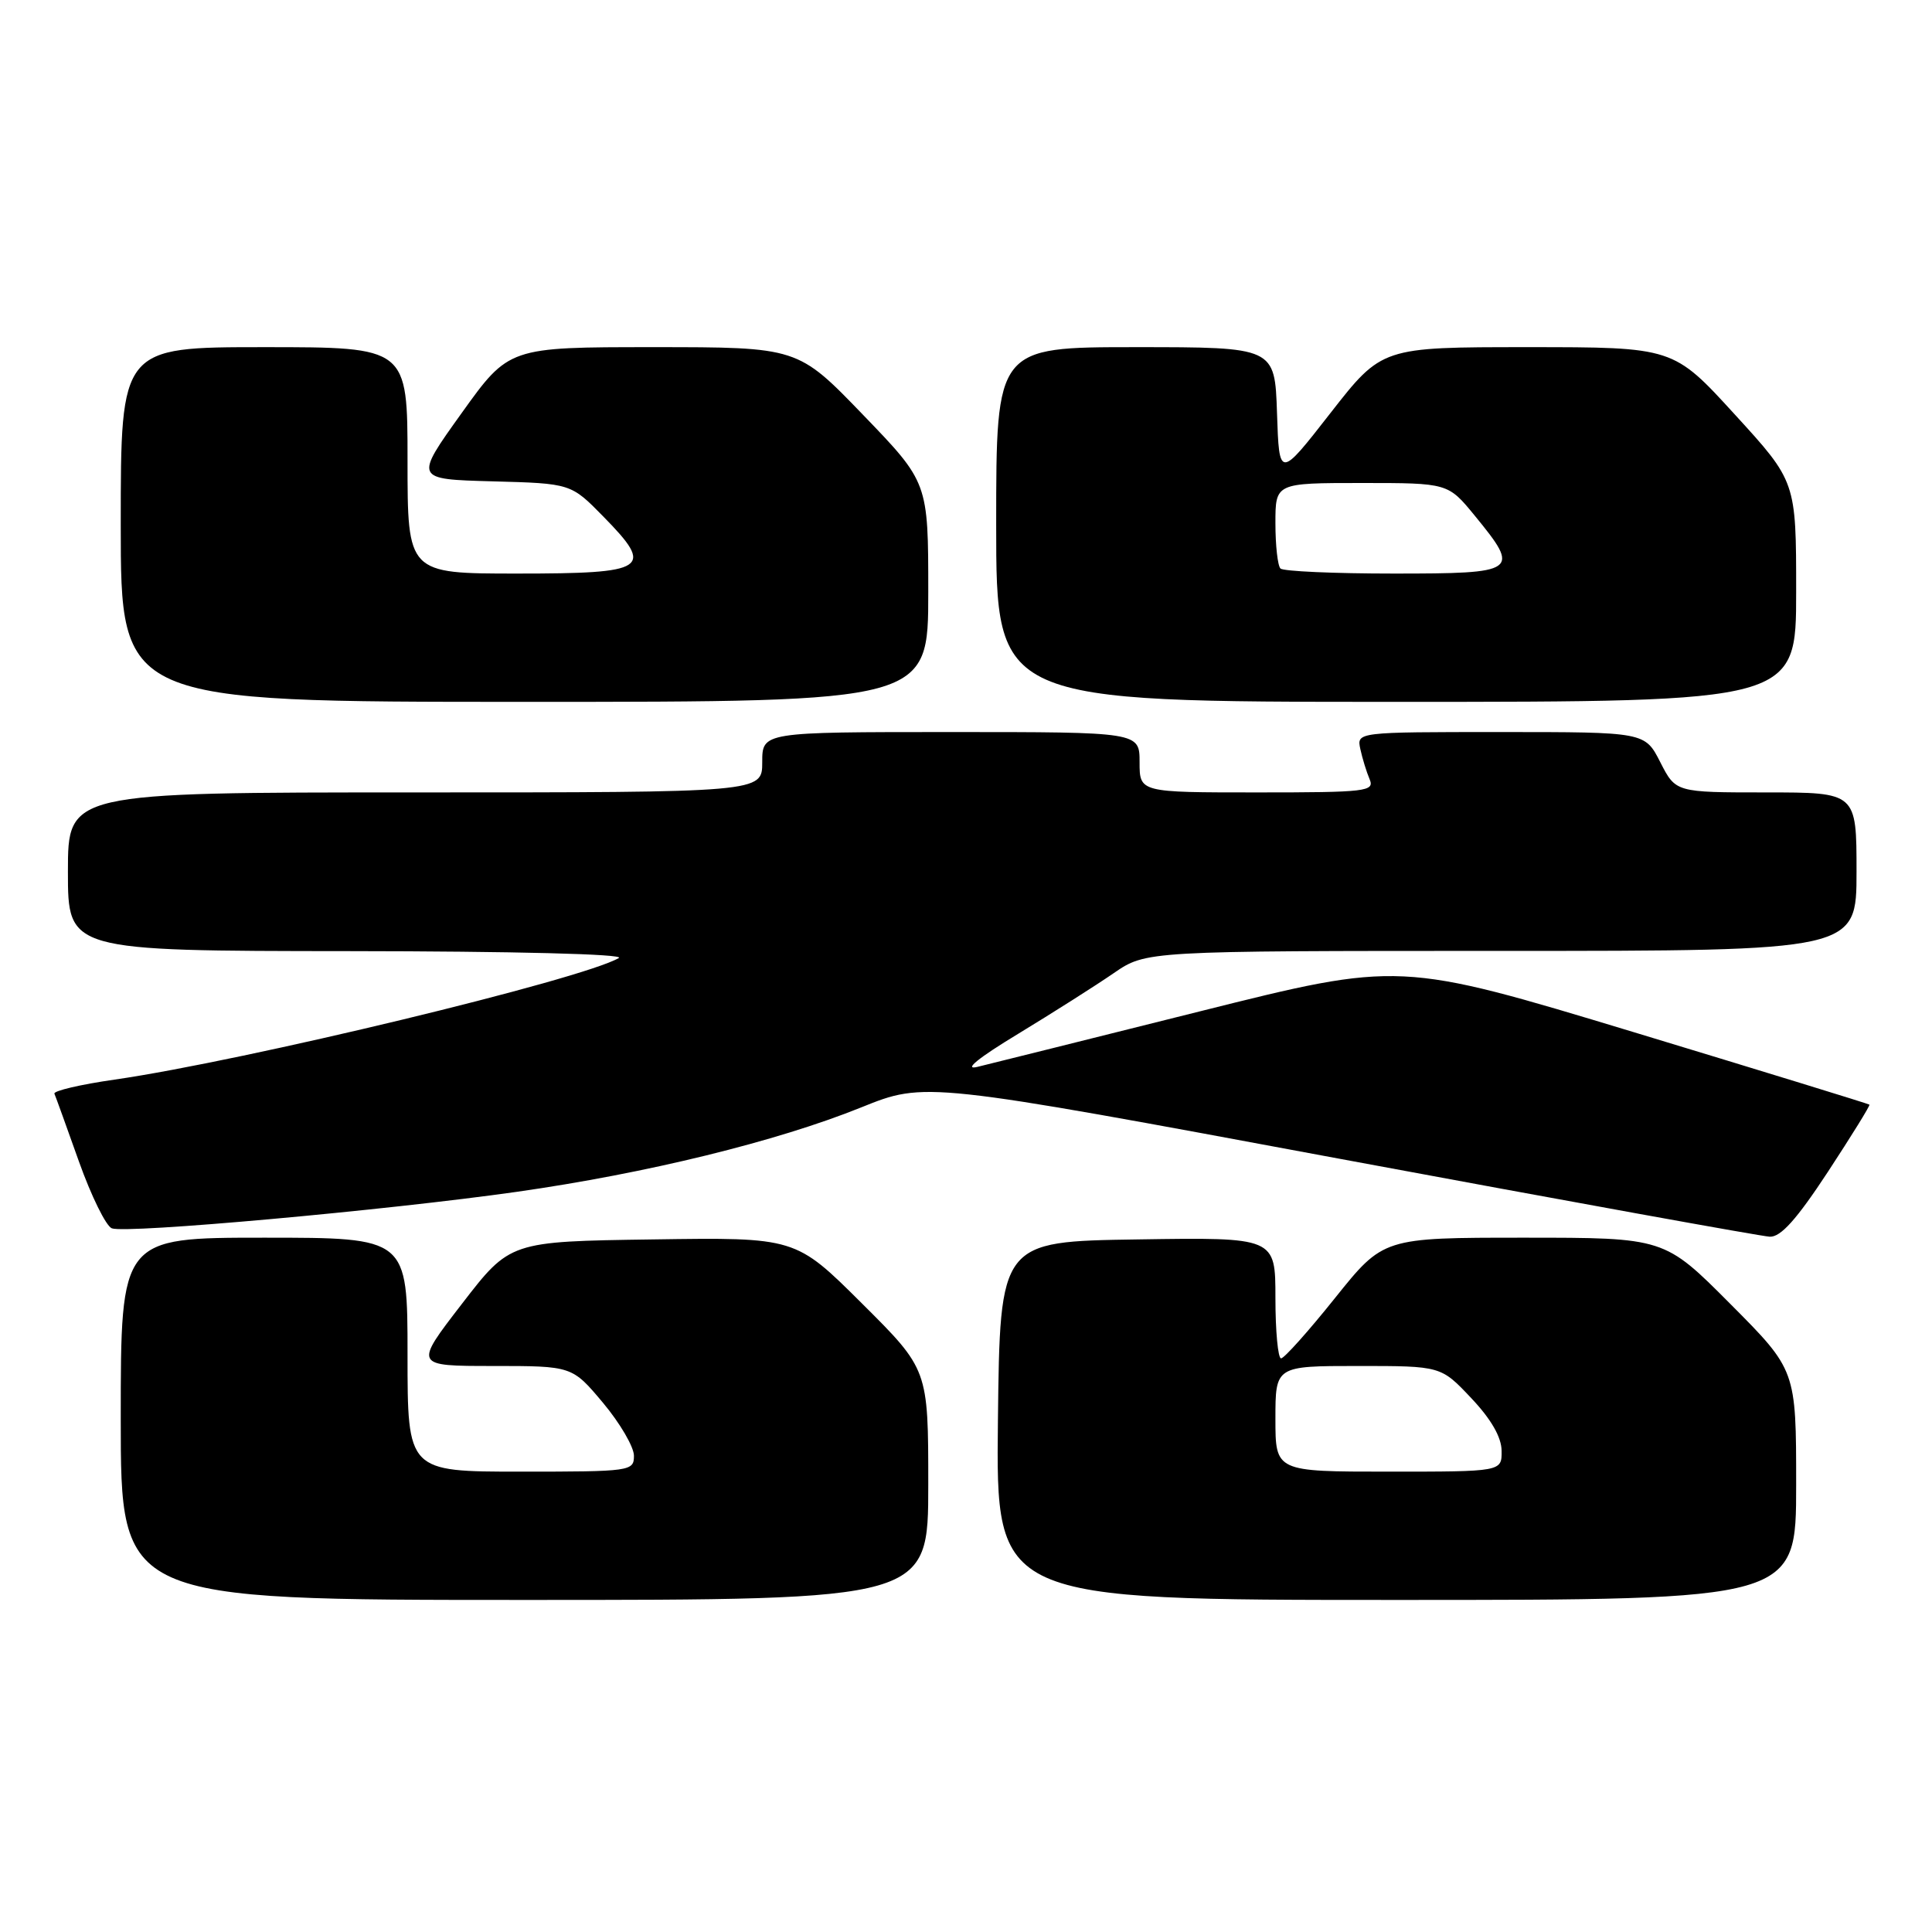 <?xml version="1.0" encoding="UTF-8" standalone="no"?>
<!DOCTYPE svg PUBLIC "-//W3C//DTD SVG 1.1//EN" "http://www.w3.org/Graphics/SVG/1.1/DTD/svg11.dtd" >
<svg xmlns="http://www.w3.org/2000/svg" xmlns:xlink="http://www.w3.org/1999/xlink" version="1.1" viewBox="0 0 256 256">
 <g >
 <path fill="currentColor"
d=" M 123.00 196.73 C 123.00 181.46 123.00 181.46 114.21 172.71 C 105.41 163.95 105.41 163.95 86.50 164.23 C 67.58 164.50 67.58 164.50 61.22 172.75 C 54.85 181.00 54.85 181.00 65.33 181.00 C 75.81 181.00 75.81 181.00 79.91 185.89 C 82.16 188.58 84.00 191.73 84.00 192.89 C 84.00 194.94 83.60 195.00 69.00 195.00 C 54.00 195.00 54.00 195.00 54.00 179.50 C 54.00 164.00 54.00 164.00 35.00 164.00 C 16.00 164.00 16.00 164.00 16.00 188.00 C 16.00 212.00 16.00 212.00 69.50 212.00 C 123.00 212.00 123.00 212.00 123.00 196.73 Z  M 238.00 196.77 C 238.00 181.54 238.00 181.54 229.27 172.77 C 220.54 164.00 220.54 164.00 201.92 164.00 C 183.30 164.00 183.30 164.00 176.90 171.99 C 173.38 176.39 170.16 179.99 169.75 179.99 C 169.34 180.00 169.00 176.39 169.00 171.98 C 169.00 163.95 169.00 163.95 150.75 164.23 C 132.50 164.50 132.50 164.50 132.23 188.25 C 131.96 212.00 131.96 212.00 184.98 212.00 C 238.00 212.00 238.00 212.00 238.00 196.77 Z  M 242.21 155.27 C 245.34 150.49 247.82 146.49 247.71 146.37 C 247.59 146.26 233.54 141.94 216.49 136.77 C 185.47 127.38 185.47 127.38 158.99 134.01 C 144.42 137.66 131.15 140.97 129.50 141.37 C 127.62 141.82 129.62 140.19 134.89 137.00 C 139.50 134.20 145.20 130.58 147.57 128.95 C 151.86 126.00 151.86 126.00 198.93 126.00 C 246.00 126.00 246.00 126.00 246.00 115.50 C 246.00 105.00 246.00 105.00 234.02 105.00 C 222.04 105.00 222.04 105.00 220.00 101.00 C 217.96 97.00 217.96 97.00 198.86 97.00 C 179.77 97.00 179.77 97.00 180.25 99.25 C 180.52 100.49 181.07 102.29 181.48 103.25 C 182.16 104.87 181.08 105.00 166.61 105.00 C 151.00 105.00 151.00 105.00 151.00 101.00 C 151.00 97.00 151.00 97.00 126.00 97.00 C 101.00 97.00 101.00 97.00 101.00 101.00 C 101.00 105.00 101.00 105.00 55.00 105.00 C 9.00 105.00 9.00 105.00 9.00 115.50 C 9.00 126.00 9.00 126.00 46.25 126.03 C 68.09 126.05 82.88 126.42 82.00 126.94 C 77.13 129.78 32.43 140.56 15.21 143.05 C 10.65 143.70 7.05 144.55 7.21 144.92 C 7.37 145.28 8.83 149.33 10.46 153.91 C 12.09 158.48 14.05 162.47 14.82 162.76 C 16.72 163.49 51.18 160.38 68.50 157.92 C 85.70 155.47 102.93 151.25 114.13 146.73 C 122.59 143.32 122.59 143.32 177.54 153.55 C 207.77 159.17 233.40 163.82 234.50 163.87 C 235.95 163.94 238.06 161.59 242.21 155.27 Z  M 123.00 78.47 C 123.00 63.93 123.00 63.93 114.36 54.97 C 105.71 46.00 105.71 46.00 86.57 46.00 C 67.43 46.00 67.43 46.00 61.16 54.75 C 54.89 63.50 54.89 63.50 65.27 63.78 C 75.65 64.06 75.65 64.06 79.96 68.46 C 86.76 75.39 85.84 76.00 68.53 76.00 C 54.00 76.00 54.00 76.00 54.00 61.00 C 54.00 46.00 54.00 46.00 35.00 46.00 C 16.00 46.00 16.00 46.00 16.00 69.50 C 16.00 93.00 16.00 93.00 69.50 93.00 C 123.00 93.00 123.00 93.00 123.00 78.47 Z  M 238.00 78.41 C 238.00 63.81 238.00 63.81 229.86 54.91 C 221.72 46.00 221.72 46.00 202.41 46.00 C 183.11 46.00 183.11 46.00 176.30 54.72 C 169.50 63.44 169.50 63.44 169.21 54.72 C 168.92 46.00 168.92 46.00 150.46 46.00 C 132.00 46.00 132.00 46.00 132.00 69.50 C 132.00 93.00 132.00 93.00 185.00 93.00 C 238.00 93.00 238.00 93.00 238.00 78.41 Z  M 169.00 188.00 C 169.00 181.00 169.00 181.00 179.96 181.00 C 190.93 181.00 190.93 181.00 194.94 185.25 C 197.59 188.05 198.96 190.44 198.97 192.25 C 199.00 195.00 199.00 195.00 184.00 195.00 C 169.00 195.00 169.00 195.00 169.00 188.00 Z  M 169.67 75.33 C 169.30 74.97 169.00 72.27 169.00 69.33 C 169.00 64.00 169.00 64.00 180.43 64.00 C 191.87 64.00 191.87 64.00 195.43 68.35 C 201.50 75.76 201.16 76.00 184.67 76.00 C 176.78 76.00 170.03 75.70 169.67 75.33 Z "/>
</g>
</svg>